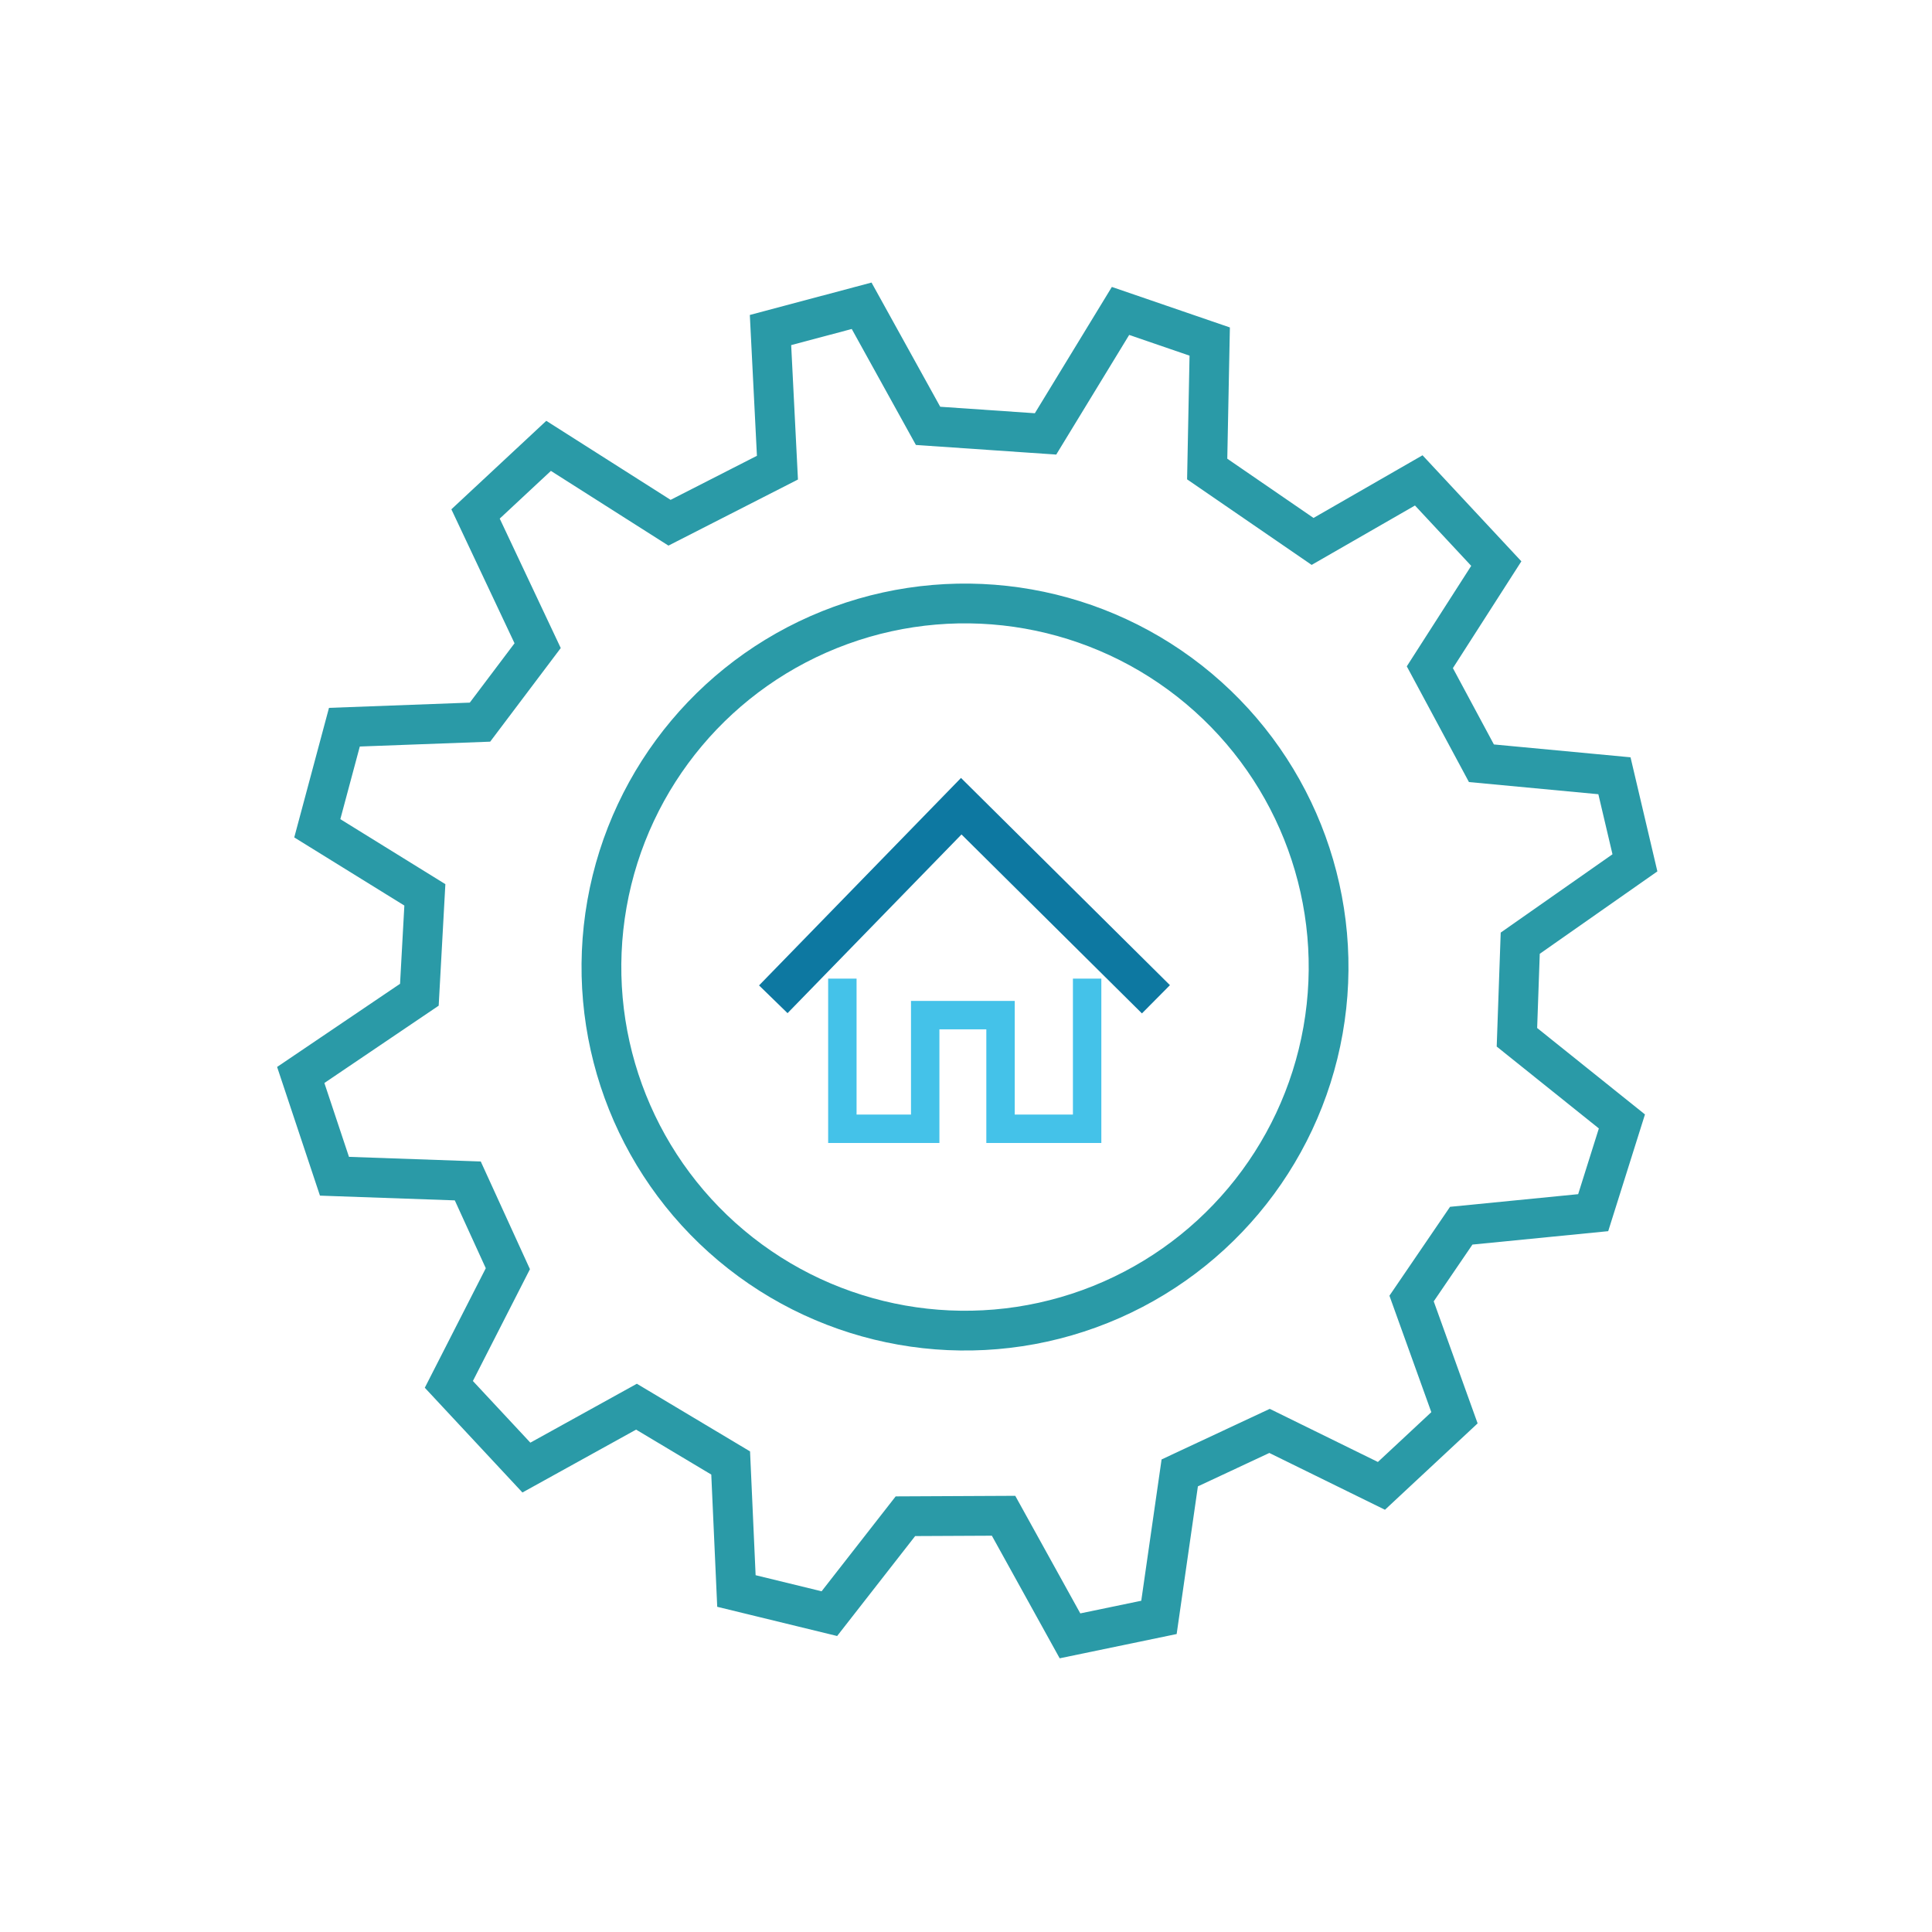 <svg id="eg0jltf6u8551" xmlns="http://www.w3.org/2000/svg" xmlns:xlink="http://www.w3.org/1999/xlink" viewBox="0 0 340.013 340.038" shape-rendering="geometricPrecision" text-rendering="geometricPrecision"><style><![CDATA[#eg0jltf6u8551{pointer-events: all}#eg0jltf6u8551 * {animation-play-state: paused !important}#eg0jltf6u8551:hover * {animation-play-state: running !important}#eg0jltf6u8553_tr {animation: eg0jltf6u8553_tr__tr 2300ms linear infinite normal forwards}@keyframes eg0jltf6u8553_tr__tr { 0% {transform: translate(457.739px,333.1px) rotate(105.009deg)} 100% {transform: translate(457.739px,333.1px) rotate(465.009deg)} }]]></style><g id="eg0jltf6u8552" transform="matrix(1 0 0 1 -287.907 -163.117)"><g id="eg0jltf6u8553_tr" transform="translate(457.739,333.1) rotate(105.009)"><g id="eg0jltf6u8553" transform="scale(1,1) translate(-457.922,-333.204)"><path id="eg0jltf6u8554" d="M381.735,501.821L374.9,477.413L389.545,469.603L405.654,485.224L427.621,480.342L432.503,459.351L452.517,459.351L457.887,480.342L476.437,485.224L494.01,469.6L507.678,477.41L504.261,501.818L515.977,513.534L539.408,510.117L547.708,524.762L533.552,543.312L536.969,558.445L557.469,567.232L557.469,584.805L536.969,592.615L531.599,609.215L547.708,629.229L539.408,642.897L515.977,637.039L504.261,649.731L507.678,671.21L493.608,680.46L476.437,665.84L457.887,671.21L452.517,692.689L432.5,692.689L424.69,671.21L408.581,665.84L391.981,682.44L374.896,674.63L378.801,649.73L366.601,637.038L345.124,642.9L335.361,627.279L350.982,609.217L348.053,592.617L323.645,584.807L323.645,567.233L348.053,560.887L353.911,540.387L335.361,524.766L343.171,510.121L366.602,515.979Z" transform="matrix(0.53 -0.848 0.848 0.53 -264.038 401.506)" fill="none" stroke="rgb(42,154,167)" stroke-width="7"/><g id="eg0jltf6u8555" transform="matrix(-0.087 -0.996 0.996 -0.087 396.766 406.252)"><circle id="eg0jltf6u8556" r="67.5" transform="matrix(1 0 0 1 67.5 67.5)" fill="none" stroke="none" stroke-width="7"/><circle id="eg0jltf6u8557" r="64" transform="matrix(1 0 0 1 67.5 67.5)" fill="none" stroke="rgb(42,154,167)" stroke-width="7"/></g></g></g><g id="eg0jltf6u8558" transform="matrix(1 0 0 1 -1.232 3.845)"><path id="eg0jltf6u8559" d="M599.232,640.136L632.309,606.155L666.573,640.136" transform="matrix(1 0 0 1 -174 -305)" fill="none" stroke="rgb(13,120,161)" stroke-width="7"/><path id="eg0jltf6u85510" d="M608.463,640.5L608.463,666.925L623.043,666.925L623.043,646.925L636.3,646.925L636.3,666.925L651.54,666.925L651.54,640.5" transform="matrix(1 0 0 1 -171.077 -309)" fill="none" stroke="rgb(68,194,233)" stroke-width="5"/></g></g></svg>
